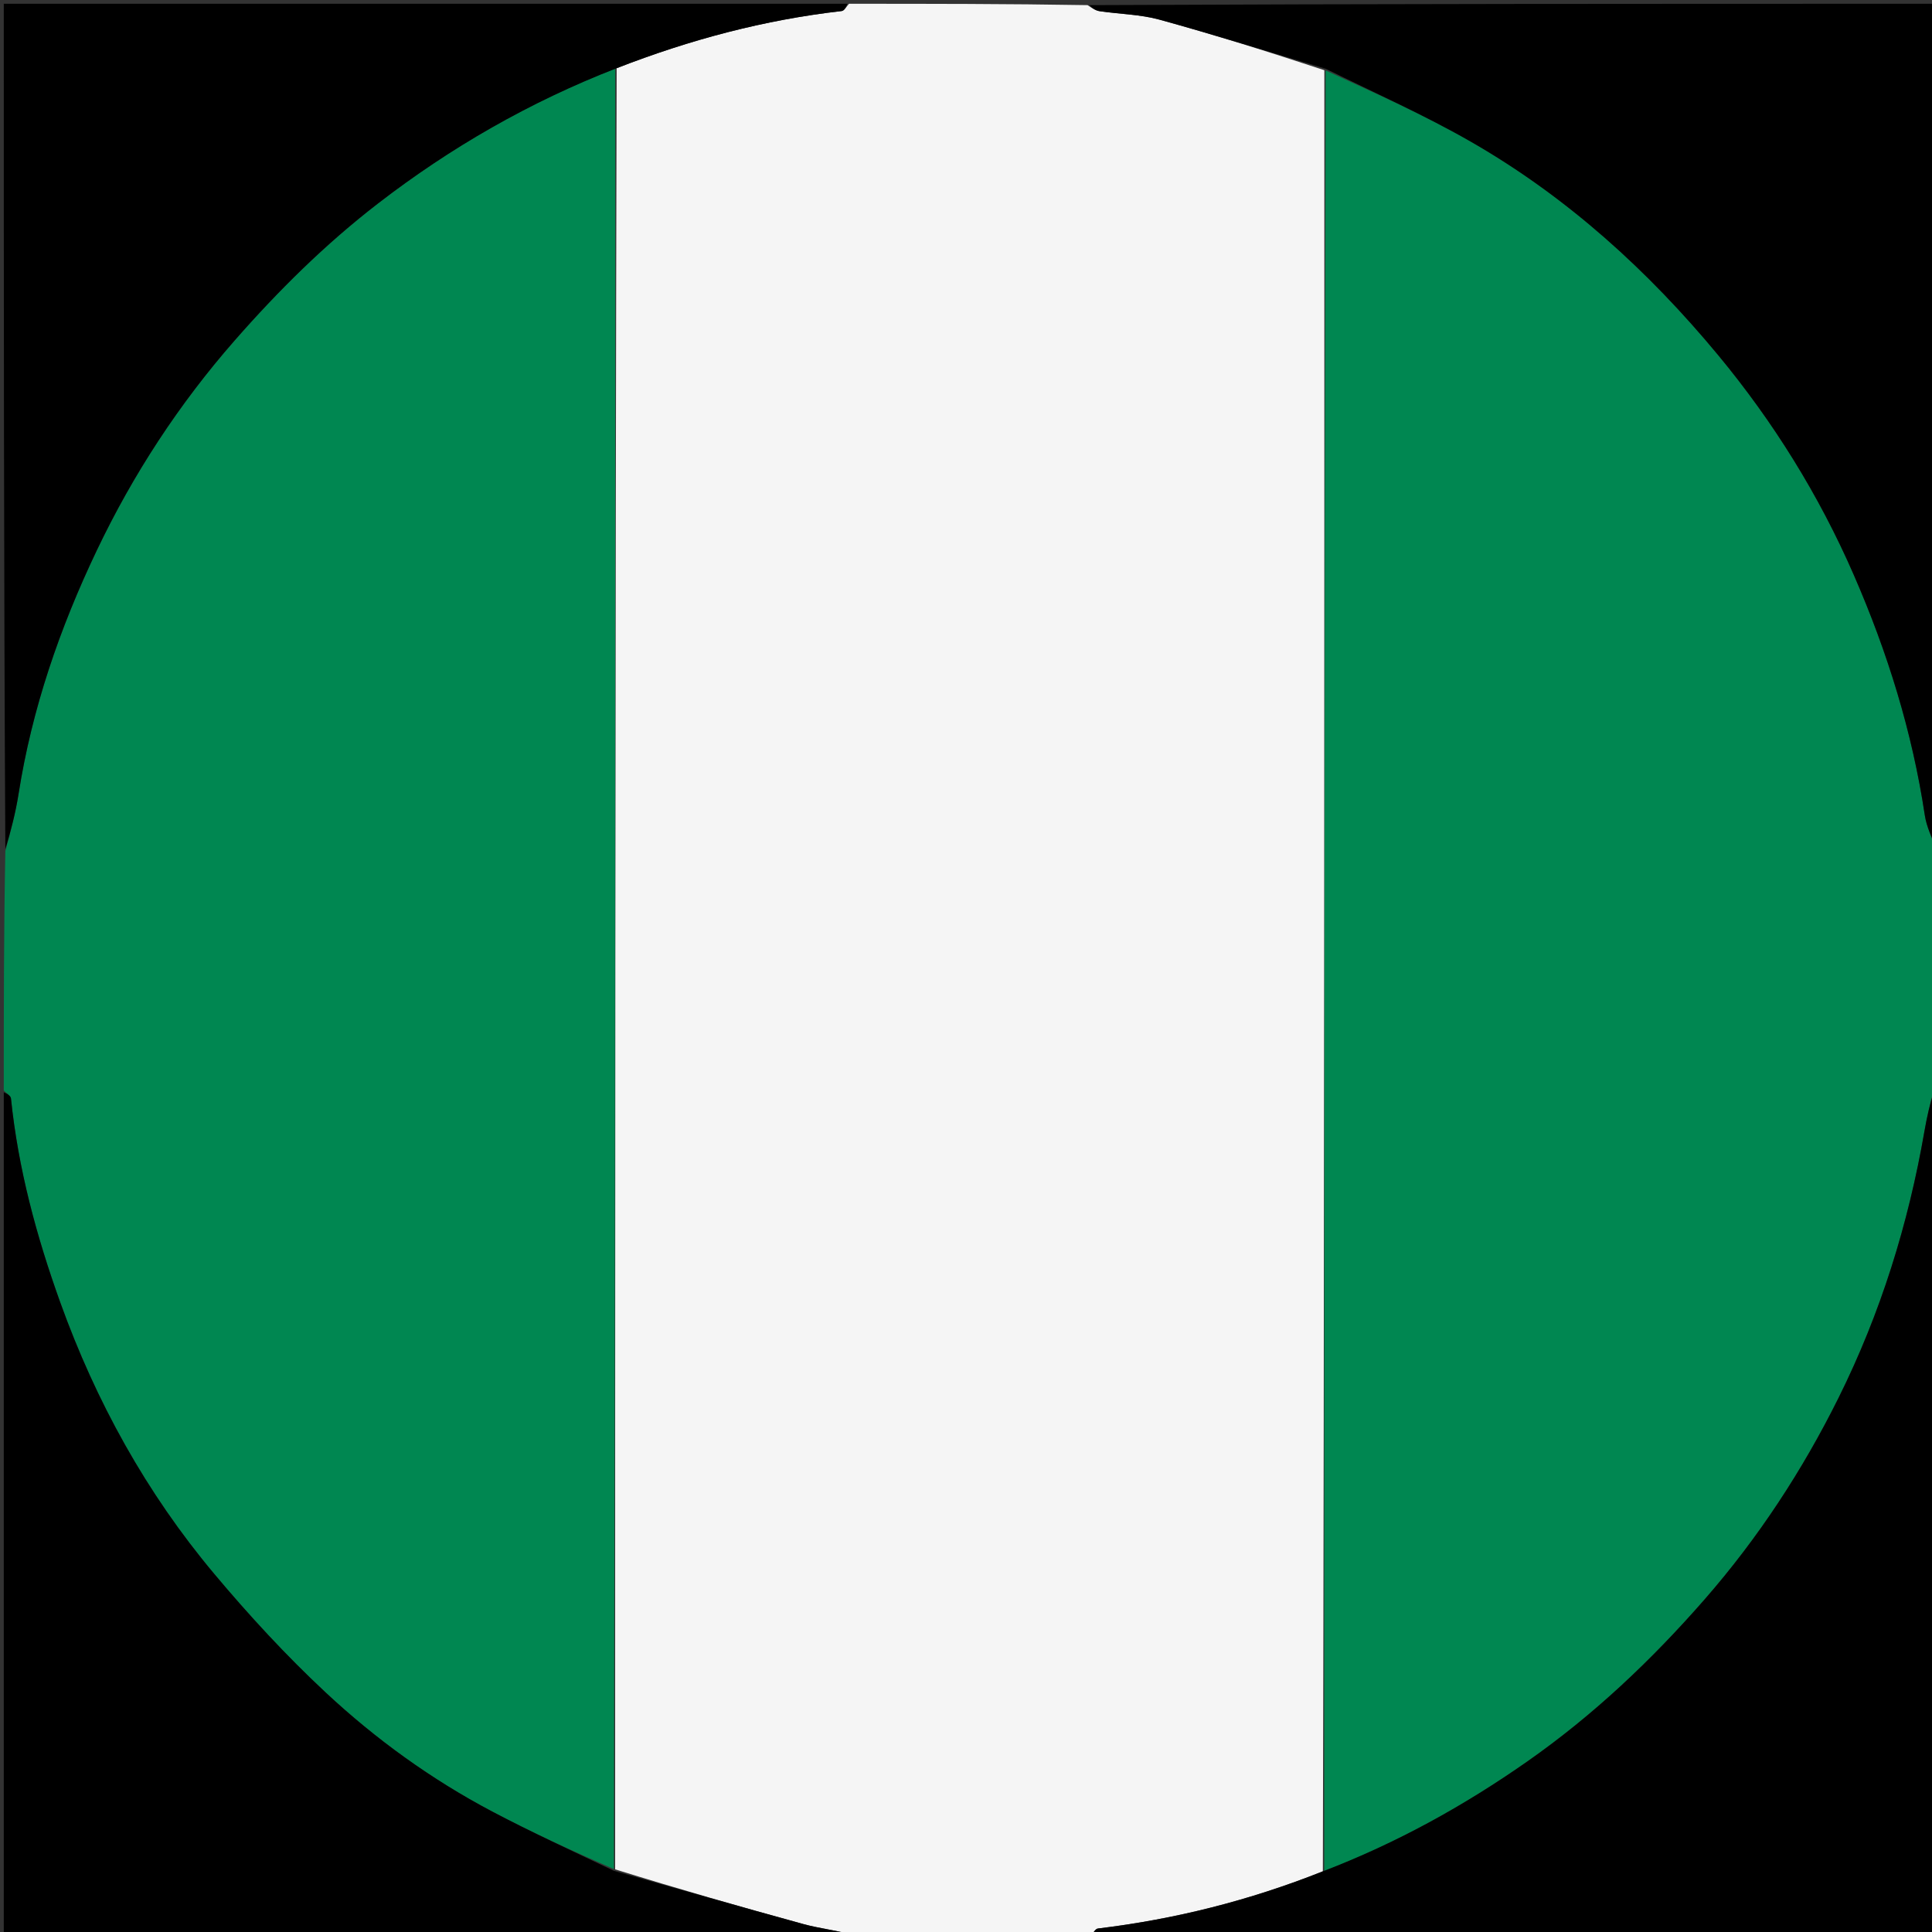 <svg version="1.1" id="Layer_1" xmlns="http://www.w3.org/2000/svg" xmlns:xlink="http://www.w3.org/1999/xlink" x="0px" y="0px"
	 width="100%" viewBox="0 0 512 512" enable-background="new 0 0 512 512" xml:space="preserve">
<rect x="0" y="0" width="512" height="512" fill="#333333" stroke="none"/>
<path fill="#F5F5F5" opacity="1" stroke="none" 
	d="
M225,1 
	C246.021,1 267.042,1 288.226,1.361 
	C289.391,2.148 290.359,2.805 291.402,2.96 
	C296.699,3.744 302.18,3.802 307.295,5.21 
	C321.925,9.238 336.409,13.795 350.964,18.603 
	C350.969,177.994 350.961,336.924 350.568,495.923 
	C331.117,503.659 311.367,508.621 290.967,511.076 
	C290.244,511.163 289.653,512.334 289,513 
	C267.979,513 246.958,513 225.774,512.639 
	C221.373,511.504 217.051,511.04 212.912,509.904 
	C196.257,505.335 179.659,500.558 163.023,495.398 
	C163.017,336.007 163.028,177.075 163.422,18.073 
	C182.923,10.481 202.619,5.256 223.062,2.923 
	C223.772,2.842 224.357,1.666 225,1 
z"/>
<path fill="#008751" opacity="1" stroke="none" 
	d="
M163.038,18.143 
	C163.028,177.075 163.017,336.007 162.676,495.328 
	C151.683,490.517 140.878,485.589 130.394,480.053 
	C114.295,471.551 99.554,460.892 86.295,448.52 
	C75.779,438.708 65.951,428.043 56.705,417.012 
	C38.765,395.61 25.416,371.429 15.967,345.149 
	C9.664,327.62 4.815,309.716 2.908,291.105 
	C2.83,290.346 1.661,289.699 1,289 
	C1,267.979 1,246.958 1.416,225.507 
	C2.873,220.191 4.143,215.341 4.916,210.414 
	C8.465,187.79 15.855,166.392 25.669,145.819 
	C35.285,125.658 47.411,107.098 62.159,90.258 
	C73.749,77.024 86.18,64.718 100.129,53.954 
	C119.427,39.063 140.341,27.045 163.038,18.143 
z"/>
<path fill="#008751" opacity="1" stroke="none" 
	d="
M350.952,495.855 
	C350.961,336.924 350.969,177.994 351.312,18.671 
	C364.445,24.695 377.581,30.524 389.971,37.651 
	C415.333,52.241 436.788,71.725 455.355,94.143 
	C469.983,111.805 482.059,131.211 491.292,152.401 
	C500.226,172.901 506.769,193.969 510.099,216.076 
	C510.558,219.127 512.008,222.029 513,225 
	C513,246.021 513,267.042 512.584,288.491 
	C511.442,292.528 510.633,296.123 510.004,299.749 
	C505.733,324.369 498.39,347.995 487.255,370.403 
	C477.679,389.673 465.994,407.522 451.824,423.763 
	C437.747,439.897 422.332,454.505 404.755,466.806 
	C387.936,478.576 370.111,488.44 350.952,495.855 
z"/>
<path fill="#000000" opacity="1" stroke="none" 
	d="
M1,289.469 
	C1.661,289.699 2.83,290.346 2.908,291.105 
	C4.815,309.716 9.664,327.62 15.967,345.149 
	C25.416,371.429 38.765,395.61 56.705,417.012 
	C65.951,428.043 75.779,438.708 86.295,448.52 
	C99.554,460.892 114.295,471.551 130.394,480.053 
	C140.878,485.589 151.683,490.517 162.692,495.788 
	C179.659,500.558 196.257,505.335 212.912,509.904 
	C217.051,511.04 221.373,511.504 225.306,512.639 
	C150.406,513 75.813,513 1,513 
	C1,438.646 1,364.292 1,289.469 
z"/>
<path fill="#000000" opacity="1" stroke="none" 
	d="
M513,224.531 
	C512.008,222.029 510.558,219.127 510.099,216.076 
	C506.769,193.969 500.226,172.901 491.292,152.401 
	C482.059,131.211 469.983,111.805 455.355,94.143 
	C436.788,71.725 415.333,52.241 389.971,37.651 
	C377.581,30.524 364.445,24.695 351.299,18.211 
	C336.409,13.795 321.925,9.238 307.295,5.21 
	C302.18,3.802 296.699,3.744 291.402,2.96 
	C290.359,2.805 289.391,2.148 288.694,1.361 
	C363.594,1 438.187,1 513,1 
	C513,75.354 513,149.708 513,224.531 
z"/>
<path fill="#000000" opacity="1" stroke="none" 
	d="
M163.422,18.073 
	C140.341,27.045 119.427,39.063 100.129,53.954 
	C86.18,64.718 73.749,77.024 62.159,90.258 
	C47.411,107.098 35.285,125.658 25.669,145.819 
	C15.855,166.392 8.465,187.79 4.916,210.414 
	C4.143,215.341 2.873,220.191 1.416,225.038 
	C1,150.406 1,75.813 1,1 
	C75.354,1 149.708,1 224.531,1 
	C224.357,1.666 223.772,2.842 223.062,2.923 
	C202.619,5.256 182.923,10.481 163.422,18.073 
z"/>
<path fill="#000000" opacity="1" stroke="none" 
	d="
M350.568,495.923 
	C370.111,488.44 387.936,478.576 404.755,466.806 
	C422.332,454.505 437.747,439.897 451.824,423.763 
	C465.994,407.522 477.679,389.673 487.255,370.403 
	C498.39,347.995 505.733,324.369 510.004,299.749 
	C510.633,296.123 511.442,292.528 512.584,288.959 
	C513,363.594 513,438.187 513,513 
	C438.646,513 364.292,513 289.469,513 
	C289.653,512.334 290.244,511.163 290.967,511.076 
	C311.367,508.621 331.117,503.659 350.568,495.923 
z"/>
</svg>